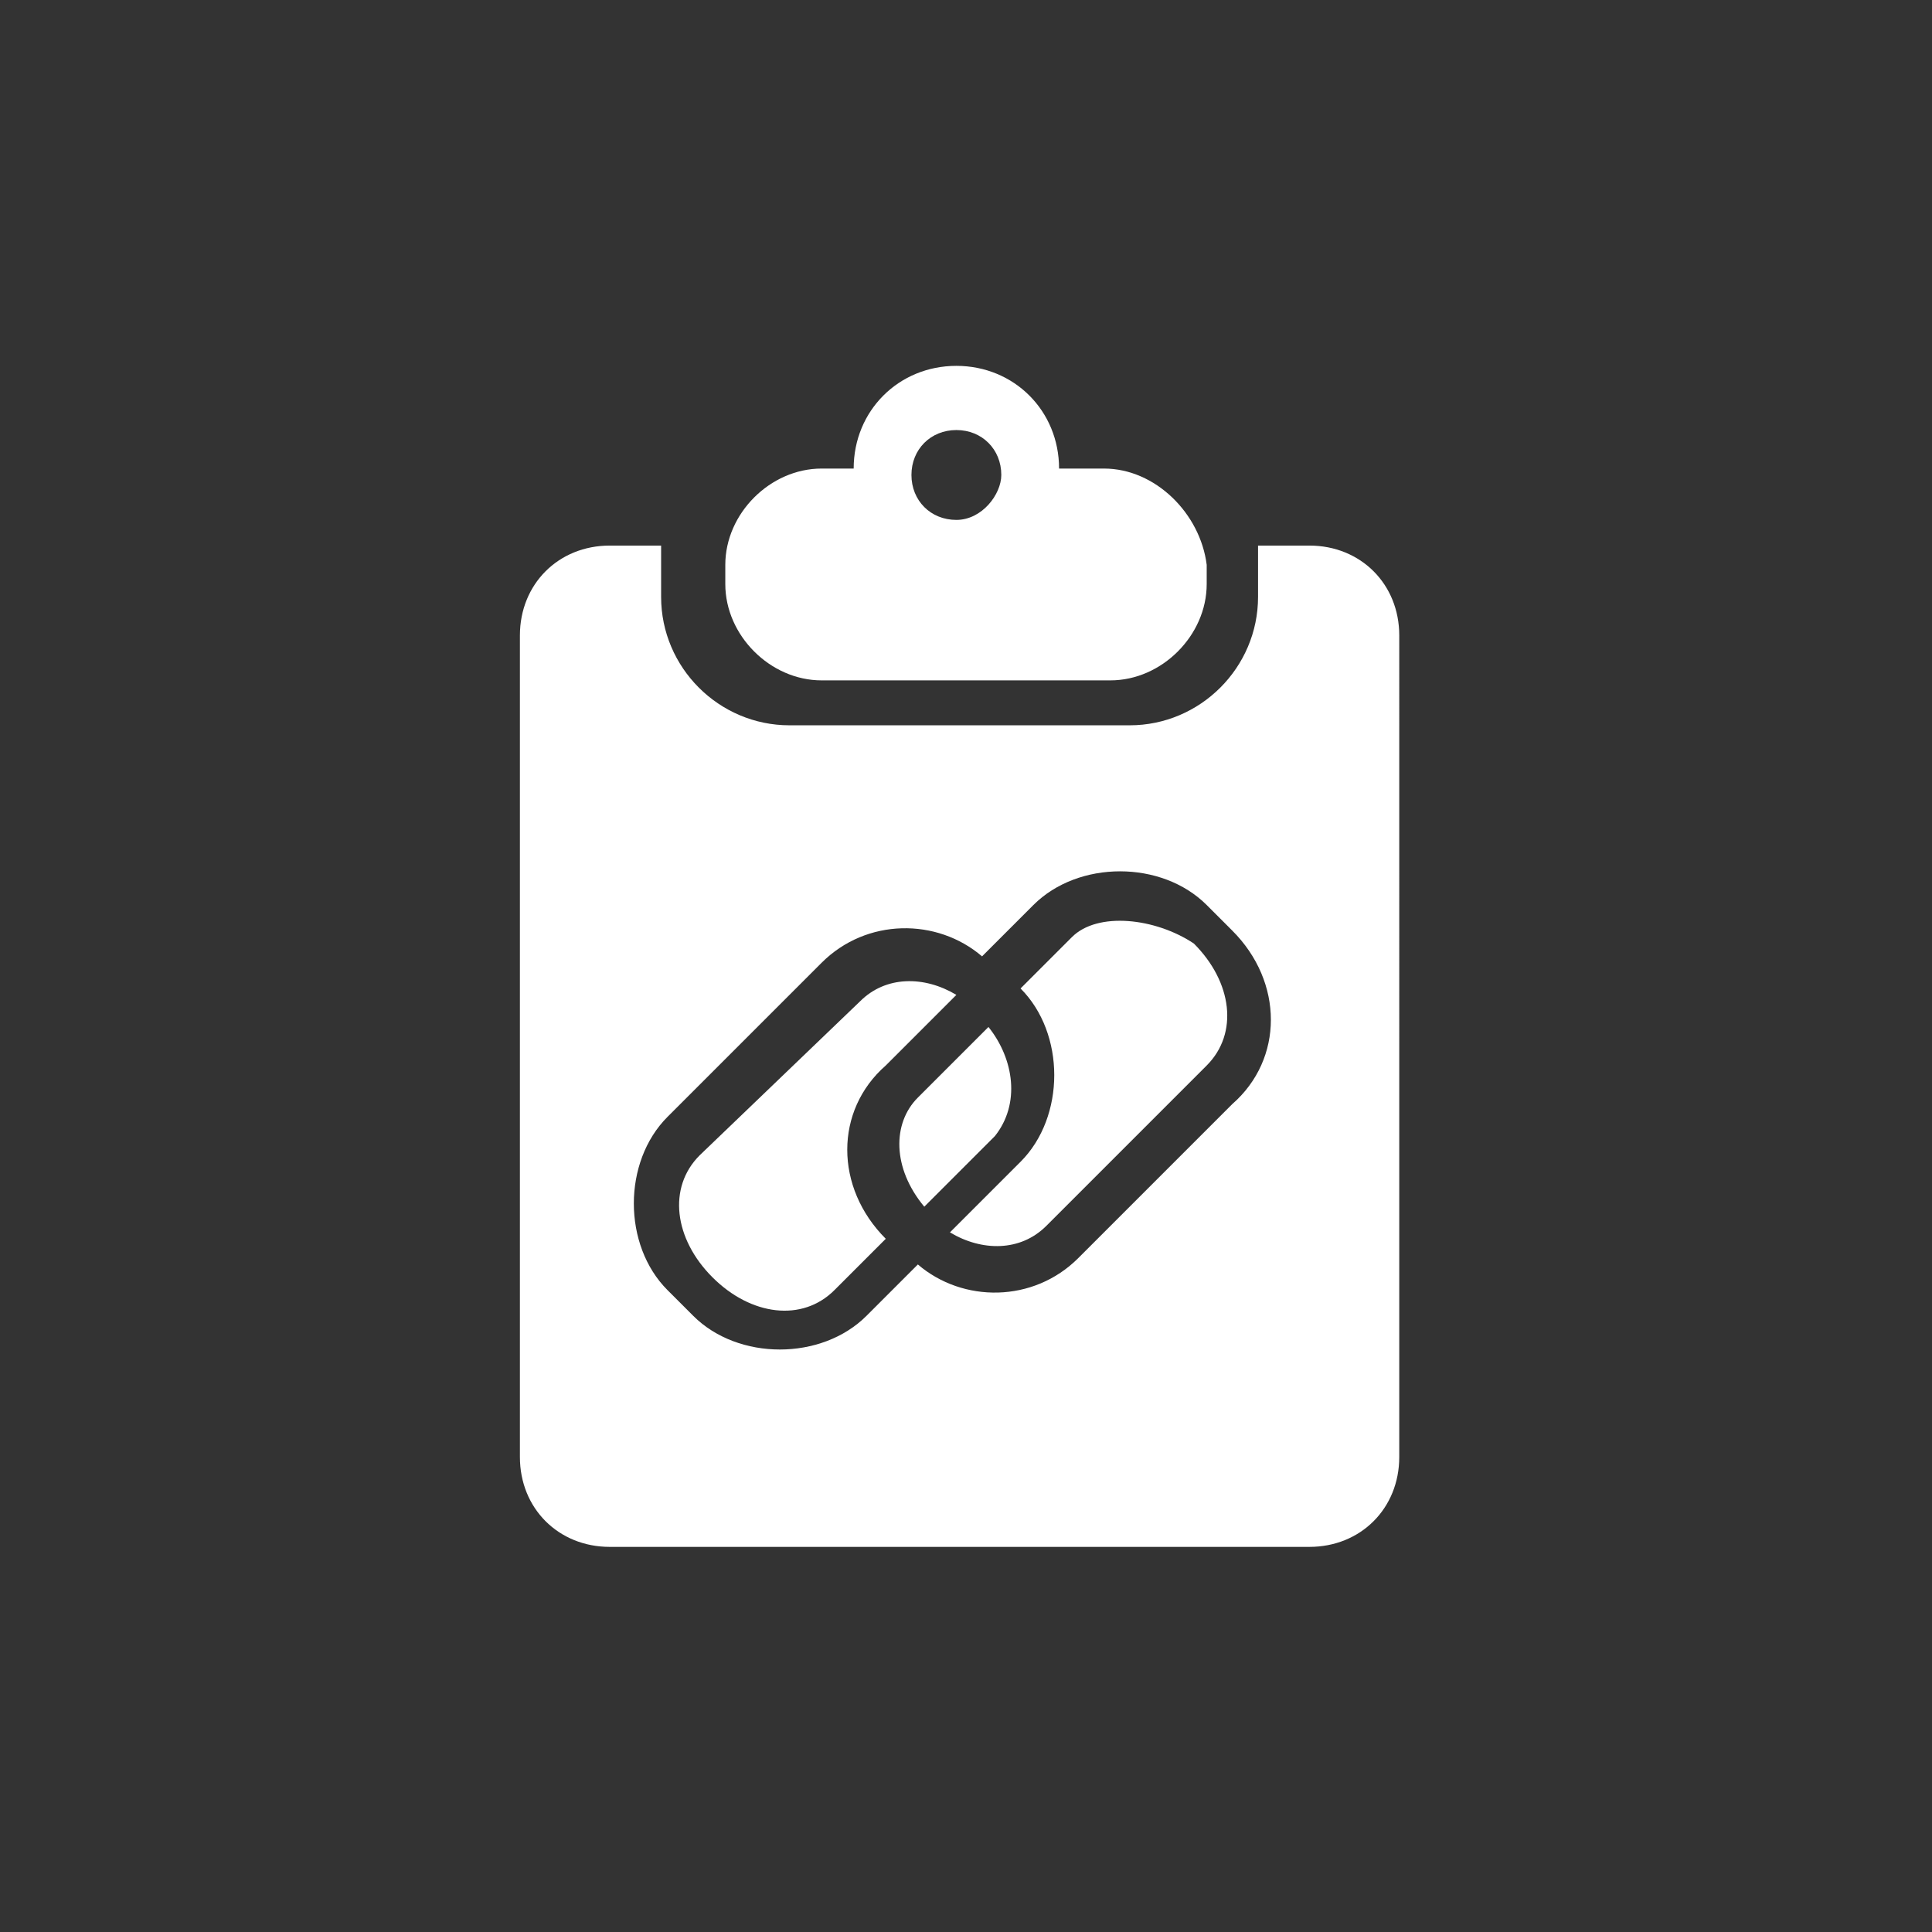 <?xml version="1.0" encoding="utf-8"?>
<!-- Generator: Adobe Illustrator 21.1.0, SVG Export Plug-In . SVG Version: 6.00 Build 0)  -->
<svg version="1.1" id="Layer_1" xmlns="http://www.w3.org/2000/svg" xmlns:xlink="http://www.w3.org/1999/xlink" x="0px" y="0px"
	 viewBox="0 0 30.1 30.1" style="enable-background:new 0 0 30.1 30.1;" xml:space="preserve">
<rect x="0" y="0" width="30.1" height="30.1" fill="#333333" stroke="none"/>
<style type="text/css">
	.st0{fill:#FFFFFF;}
</style>
<g>
	<g>
		<path class="st0" d="M15.4,16l-1.1,1.1c-0.4,0.4-0.4,1.1,0.1,1.7l1.1-1.1C15.9,17.2,15.8,16.5,15.4,16z"/>
		<path class="st0" d="M13.8,16.6l1.1-1.1c-0.5-0.3-1.1-0.3-1.5,0.1L10.9,18c-0.5,0.5-0.4,1.3,0.2,1.9c0.6,0.6,1.4,0.7,1.9,0.2
			l0.8-0.8l0,0C13,18.5,13,17.3,13.8,16.6z"/>
		<path class="st0" d="M16.7,14.6l-0.8,0.8l0,0c0.7,0.7,0.7,2,0,2.7l-1.1,1.1c0.5,0.3,1.1,0.3,1.5-0.1l2.5-2.5
			c0.5-0.5,0.4-1.3-0.2-1.9C18,14.3,17.1,14.2,16.7,14.6z"/>
		<path class="st0" d="M20.4,8.5h-0.8c0,0,0,0,0,0v0.8c0,1.1-0.9,2-2,2h-5.3c-1.1,0-2-0.9-2-2V8.5c0,0,0,0,0,0H9.5
			c-0.8,0-1.4,0.6-1.4,1.4v12.8c0,0.8,0.6,1.4,1.4,1.4h10.9c0.8,0,1.4-0.6,1.4-1.4V9.9C21.8,9.1,21.2,8.5,20.4,8.5z M19.2,17.2
			l-2.4,2.4c-0.7,0.7-1.8,0.7-2.5,0.1l-0.8,0.8c-0.7,0.7-2,0.7-2.7,0l-0.4-0.4c-0.7-0.7-0.7-2,0-2.7l2.4-2.4
			c0.7-0.7,1.8-0.7,2.5-0.1l0.8-0.8c0.7-0.7,2-0.7,2.7,0l0.4,0.4C20,15.3,20,16.5,19.2,17.2z"/>
	</g>
	<path class="st0" d="M17.2,7.3h-0.7c0-0.9-0.7-1.6-1.6-1.6c-0.9,0-1.6,0.7-1.6,1.6h-0.5c-0.8,0-1.5,0.7-1.5,1.5v0.3
		c0,0.8,0.7,1.5,1.5,1.5h4.5c0.8,0,1.5-0.7,1.5-1.5V8.8C18.7,8,18,7.3,17.2,7.3z M14.9,8.1c-0.4,0-0.7-0.3-0.7-0.7
		c0-0.4,0.3-0.7,0.7-0.7c0.4,0,0.7,0.3,0.7,0.7C15.6,7.7,15.3,8.1,14.9,8.1z"/>
</g>
</svg>
